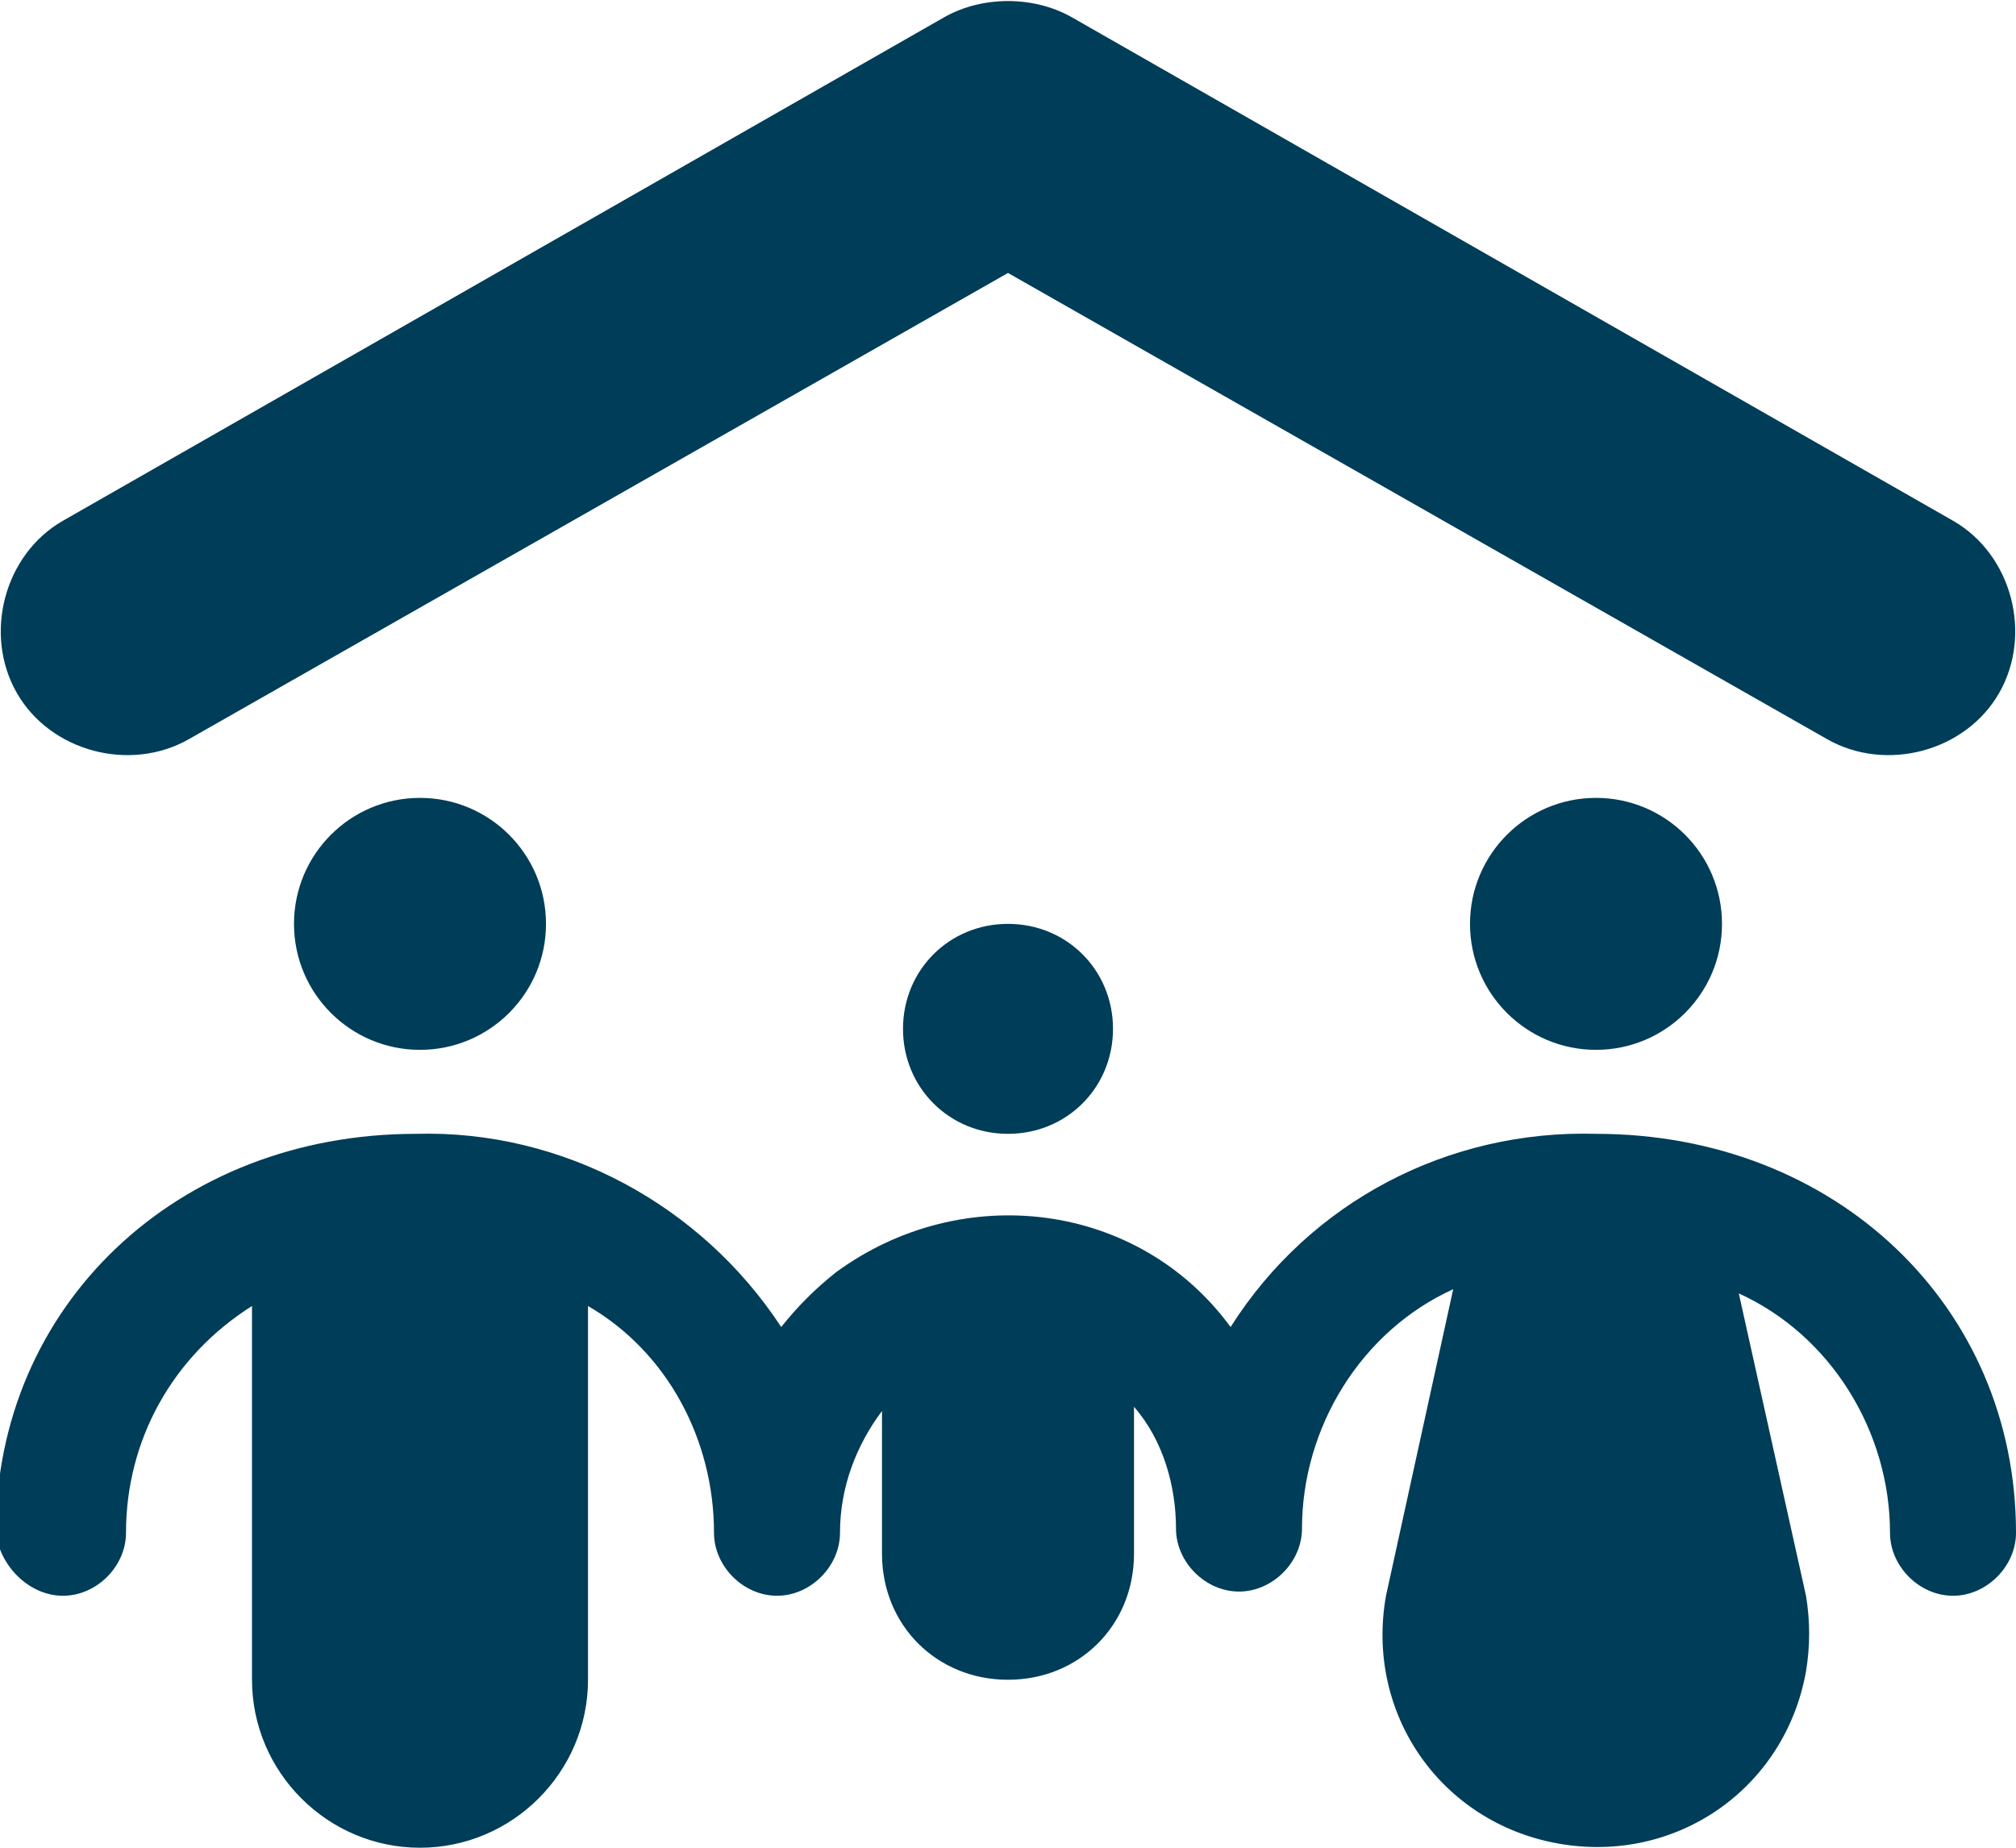 <?xml version="1.0" encoding="utf-8"?>
<!-- Generator: Adobe Illustrator 25.0.0, SVG Export Plug-In . SVG Version: 6.00 Build 0)  -->
<svg version="1.1" id="Layer_1" xmlns="http://www.w3.org/2000/svg" xmlns:xlink="http://www.w3.org/1999/xlink" x="0px"
	y="0px" viewBox="0 0 48 44" style="enable-background:new 0 0 48 44;" xml:space="preserve">
	<style type="text/css">
		.st0 {
			fill: #003D58;
		}
	</style>
	<g id="Layer_2_1_">
		<g id="Icons">
			<path class="st0" d="M4.5,17.6L24,6.5l19.5,11.1c1.4,0.8,3.3,0.3,4.1-1.1c0.8-1.4,0.3-3.3-1.1-4.1l0,0l-21-12
			c-0.9-0.5-2.1-0.5-3,0l-21,12c-1.4,0.8-1.9,2.7-1.1,4.1S3.1,18.4,4.5,17.6L4.5,17.6z" />
			<path class="st0" d="M38,27c-3.5-0.1-6.8,1.6-8.7,4.6c-2.2-3-6.4-3.5-9.4-1.3c-0.5,0.4-0.9,0.8-1.3,1.3c-1.9-2.9-5.2-4.7-8.7-4.6
			c-5.7,0-10,4.1-10,9.5C0,37.3,0.7,38,1.5,38S3,37.3,3,36.5c0-2.2,1.1-4.2,3-5.4V40c0,2.2,1.8,4,4,4s4-1.8,4-4v-8.9
			c1.9,1.1,3,3.2,3,5.4c0,0.8,0.7,1.5,1.5,1.5s1.5-0.7,1.5-1.5l0,0l0,0c0-1.1,0.4-2.1,1-2.9V37c0,1.7,1.3,3,3,3c1.7,0,3-1.3,3-3
			c0,0,0,0,0,0v-3.5c0.7,0.8,1,1.9,1,2.9c0,0,0,0,0,0c0,0.8,0.7,1.5,1.5,1.5s1.5-0.7,1.5-1.5c0-2.4,1.4-4.7,3.6-5.7L33,38
			c-0.5,2.8,1.3,5.4,4.1,5.9c2.8,0.5,5.4-1.3,5.9-4.1c0.1-0.6,0.1-1.2,0-1.8l-1.6-7.2c2.2,1,3.6,3.3,3.6,5.7c0,0.8,0.7,1.5,1.5,1.5
			s1.5-0.7,1.5-1.5C48,31.1,43.7,27,38,27z" />
			<circle class="st0" cx="38" cy="22" r="3" />
			<circle class="st0" cx="10" cy="22" r="3" />
			<path class="st0" d="M21.5,24.5c0,1.4,1.1,2.5,2.5,2.5s2.5-1.1,2.5-2.5c0-1.4-1.1-2.5-2.5-2.5C22.6,22,21.5,23.1,21.5,24.5
			C21.5,24.5,21.5,24.5,21.5,24.5z" />
		</g>
	</g>
</svg>